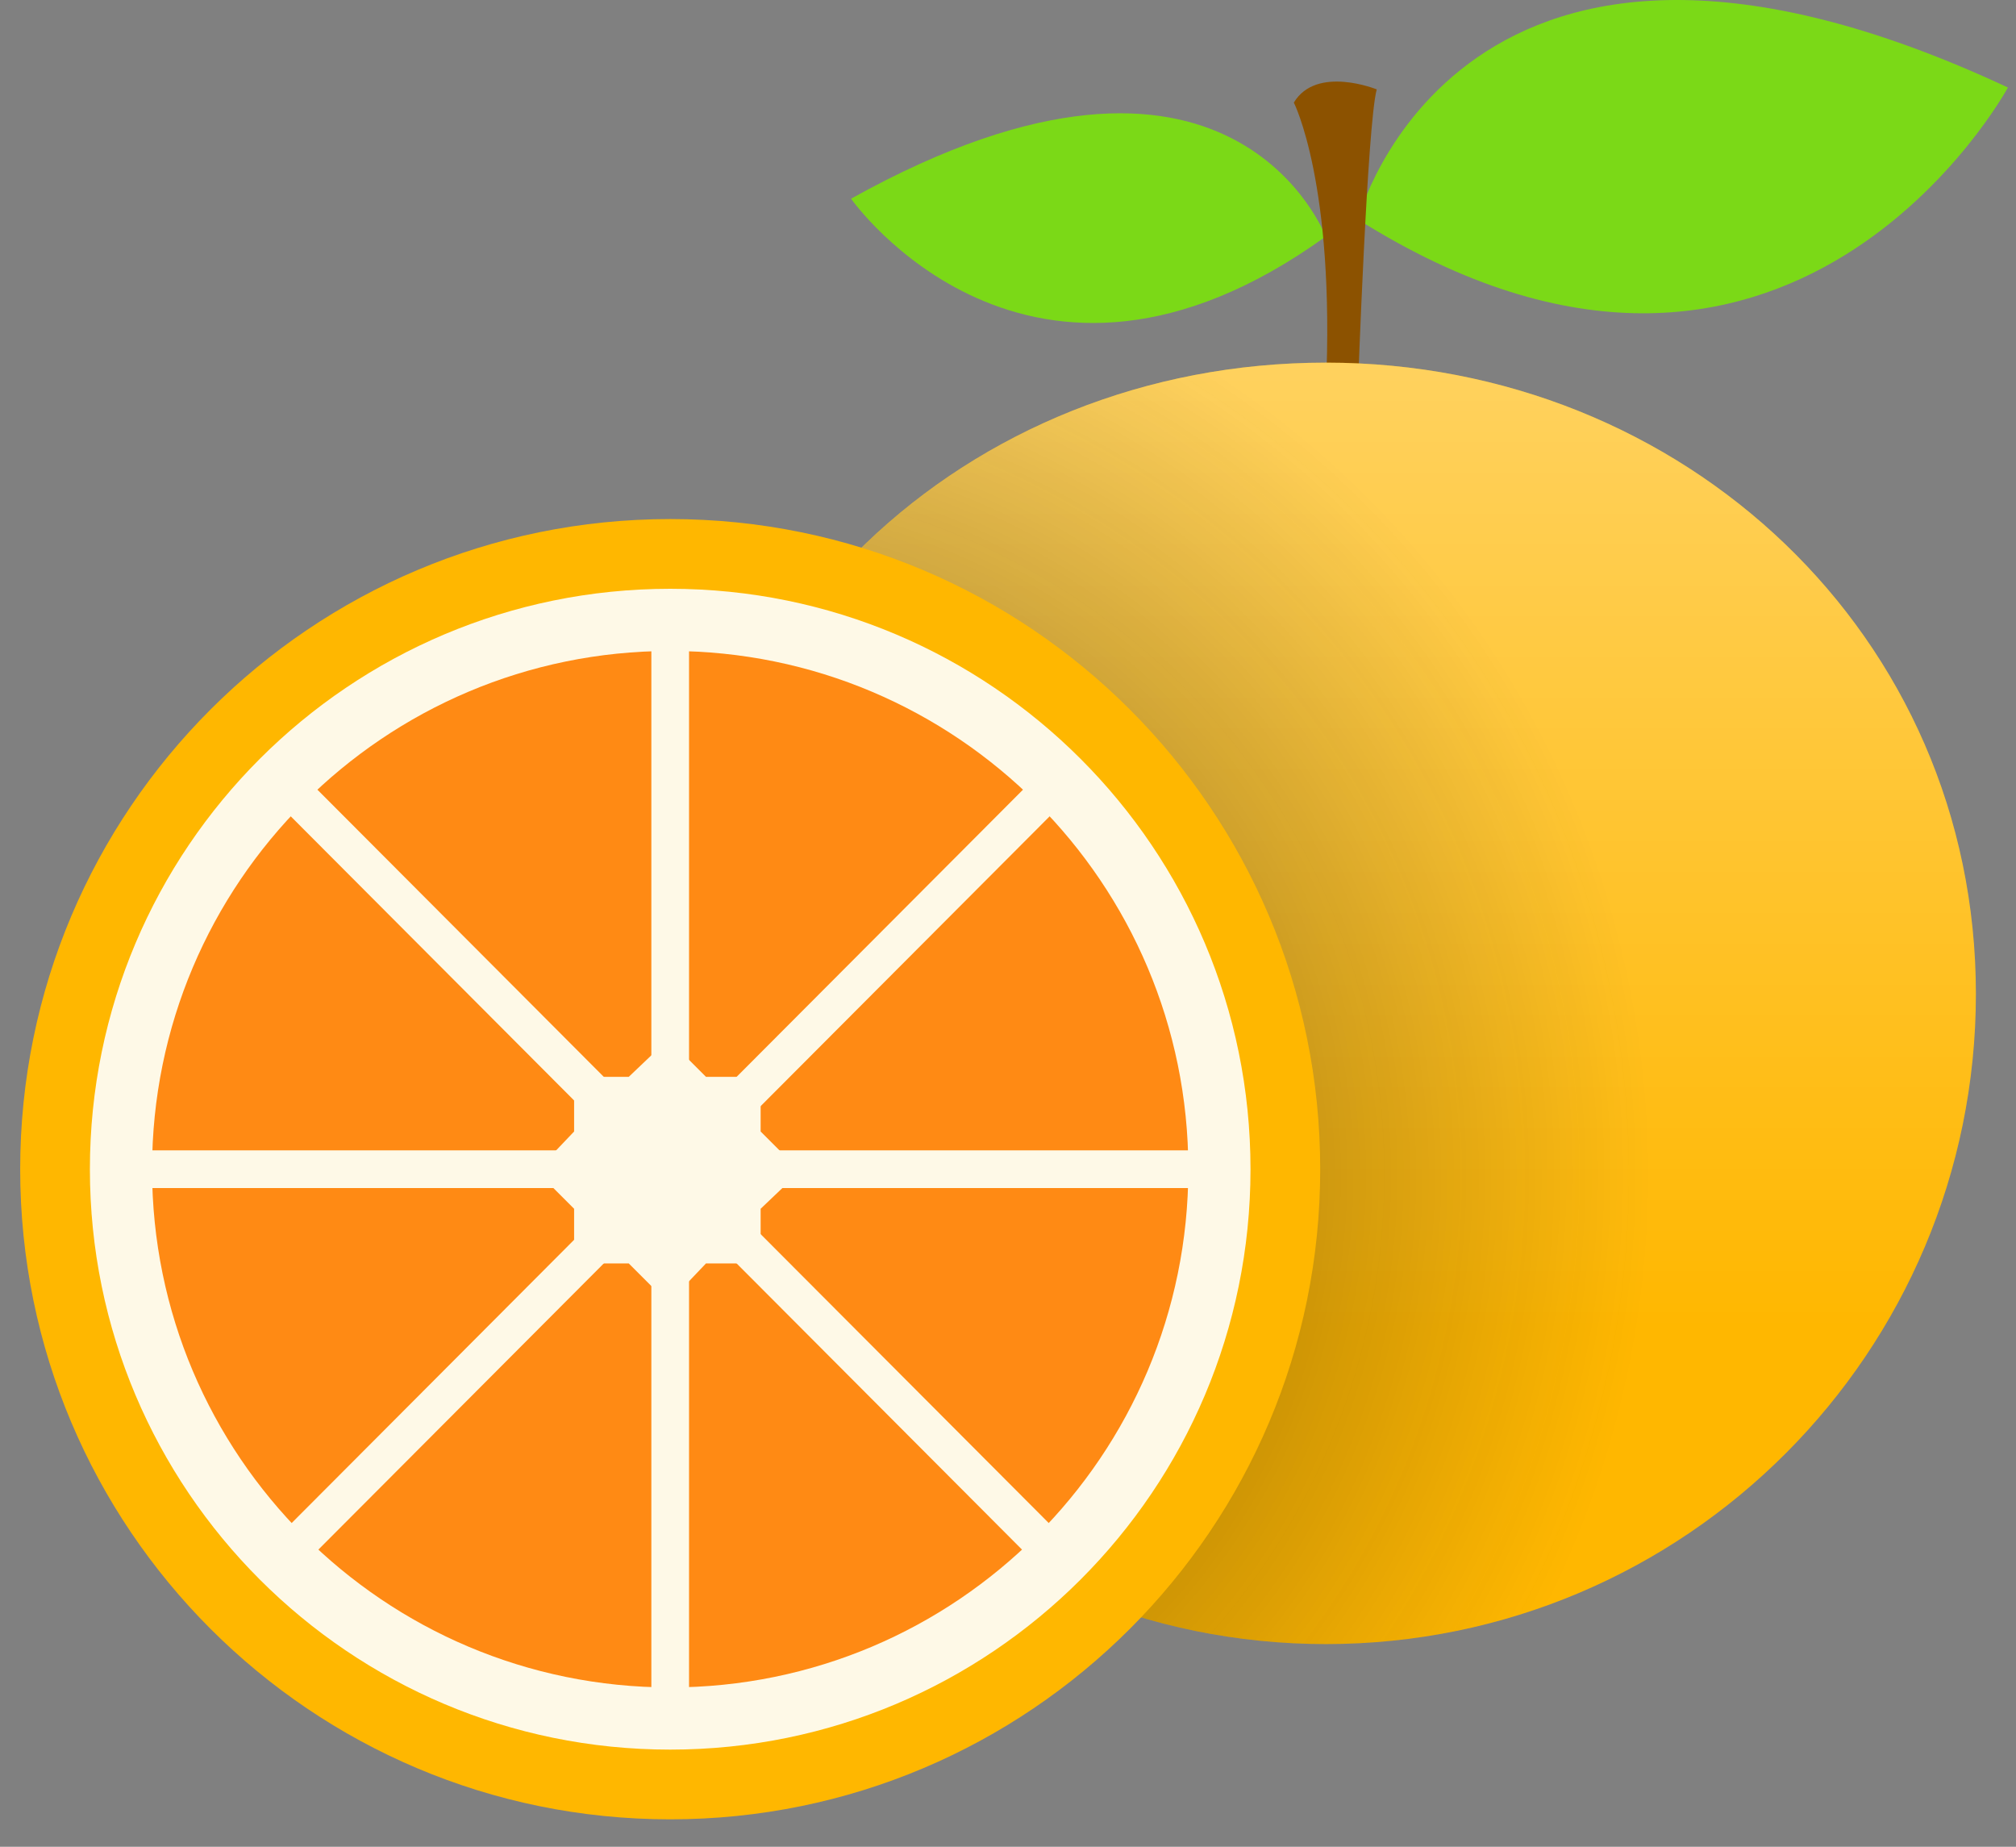<svg width="107" height="98" viewBox="0 0 107 98" fill="none" xmlns="http://www.w3.org/2000/svg">
<rect x="0" y="0" width="107" height="98" fill="#808080" stroke="none"/>
<path d="M72.071 11.644C94.971 26.044 106.571 4.644 106.571 4.644C77.471 -8.956 72.071 11.644 72.071 11.644Z" fill="#7BD917"/>
<path d="M45.171 10.544C45.171 10.544 54.571 23.944 70.371 12.544C70.371 12.644 65.471 -0.756 45.171 10.544Z" fill="#7BD917"/>
<path d="M68.671 5.444C68.671 5.444 70.871 9.744 70.371 20.644H72.071C72.071 20.644 72.571 6.544 73.071 4.744C73.071 4.744 69.871 3.444 68.671 5.444Z" fill="#8C5200"/>
<path d="M70.371 19.244C51.271 19.244 35.871 33.644 35.871 52.744C35.871 71.844 51.371 87.244 70.371 87.244C89.471 87.244 104.871 71.744 104.871 52.744C104.871 33.744 89.371 19.244 70.371 19.244Z" fill="#FFB700"/>
<path opacity="0.4" d="M70.371 19.244C51.271 19.244 35.871 33.644 35.871 52.744C35.871 71.844 51.371 87.244 70.371 87.244C89.471 87.244 104.871 71.744 104.871 52.744C104.871 33.744 89.371 19.244 70.371 19.244Z" fill="url(#paint0_linear_191_1215)"/>
<path opacity="0.6" d="M70.371 19.244C51.271 19.244 35.871 33.644 35.871 52.744C35.871 71.844 51.371 87.244 70.371 87.244C89.471 87.244 104.871 71.744 104.871 52.744C104.871 33.744 89.371 19.244 70.371 19.244Z" fill="url(#paint1_radial_191_1215)"/>
<path d="M35.571 96.544C54.625 96.544 70.071 81.098 70.071 62.044C70.071 42.99 54.625 27.544 35.571 27.544C16.517 27.544 1.071 42.99 1.071 62.044C1.071 81.098 16.517 96.544 35.571 96.544Z" fill="#FFB700"/>
<path d="M35.571 92.844C52.581 92.844 66.371 79.055 66.371 62.044C66.371 45.034 52.581 31.244 35.571 31.244C18.561 31.244 4.771 45.034 4.771 62.044C4.771 79.055 18.561 92.844 35.571 92.844Z" fill="#FEF9E7"/>
<path d="M60.143 68.003C63.432 54.423 55.089 40.747 41.509 37.458C27.929 34.169 14.254 42.511 10.964 56.092C7.675 69.672 16.018 83.347 29.598 86.636C43.178 89.925 56.853 81.583 60.143 68.003Z" fill="#CEF037"/>
<path d="M35.571 36.744V87.344" stroke="#FFFCDE" stroke-width="2" stroke-miterlimit="10" stroke-linecap="round" stroke-linejoin="round"/>
<path d="M35.571 87.344C49.544 87.344 60.871 76.017 60.871 62.044C60.871 48.071 49.544 36.744 35.571 36.744C21.598 36.744 10.271 48.071 10.271 62.044C10.271 76.017 21.598 87.344 35.571 87.344Z" fill="#CEF037"/>
<path d="M17.671 44.144L53.471 79.944" stroke="#FFFCDE" stroke-width="2" stroke-miterlimit="10" stroke-linecap="round" stroke-linejoin="round"/>
<path d="M17.671 79.944L53.471 44.144" stroke="#FFFCDE" stroke-width="2" stroke-miterlimit="10" stroke-linecap="round" stroke-linejoin="round"/>
<path d="M55.202 78.051C64.037 67.225 62.423 51.286 51.597 42.452C40.771 33.617 24.832 35.231 15.997 46.057C7.162 56.883 8.776 72.821 19.602 81.656C30.429 90.491 46.367 88.877 55.202 78.051Z" fill="#CEF037"/>
<path d="M10.271 62.044H60.871" stroke="#FFFCDE" stroke-width="2" stroke-miterlimit="10" stroke-linecap="round" stroke-linejoin="round"/>
<path d="M35.571 87.344V36.744" stroke="#FFFCDE" stroke-width="2" stroke-miterlimit="10" stroke-linecap="round" stroke-linejoin="round"/>
<path d="M35.571 89.544C50.759 89.544 63.071 77.232 63.071 62.044C63.071 46.856 50.759 34.544 35.571 34.544C20.383 34.544 8.071 46.856 8.071 62.044C8.071 77.232 20.383 89.544 35.571 89.544Z" fill="#FF8A14"/>
<path d="M16.171 42.644L54.971 81.544" stroke="#FEF9E7" stroke-width="2" stroke-miterlimit="10" stroke-linecap="round" stroke-linejoin="round"/>
<path d="M16.171 81.544L54.971 42.644" stroke="#FEF9E7" stroke-width="2" stroke-miterlimit="10" stroke-linecap="round" stroke-linejoin="round"/>
<path d="M35.571 34.544V89.544" stroke="#FEF9E7" stroke-width="2" stroke-miterlimit="10" stroke-linecap="round" stroke-linejoin="round"/>
<path d="M8.071 62.044H63.071" stroke="#FEF9E7" stroke-width="2" stroke-miterlimit="10" stroke-linecap="round" stroke-linejoin="round"/>
<path d="M35.471 55.144L37.471 57.144H40.371V60.044L42.471 62.144L40.371 64.144V67.044H37.471L35.471 69.144L33.371 67.044H30.471V64.144L28.471 62.144L30.471 60.044V57.144H33.371L35.471 55.144Z" fill="#FEF9E7"/>
<defs>
<linearGradient id="paint0_linear_191_1215" x1="70.356" y1="90.042" x2="70.356" y2="15.033" gradientUnits="userSpaceOnUse">
<stop offset="0.261" stop-color="white" stop-opacity="0"/>
<stop offset="0.93" stop-color="white" stop-opacity="0.905"/>
<stop offset="1" stop-color="white"/>
</linearGradient>
<radialGradient id="paint1_radial_191_1215" cx="0" cy="0" r="1" gradientUnits="userSpaceOnUse" gradientTransform="translate(36.736 62.334) scale(50.935)">
<stop/>
<stop offset="0.479" stop-color="#131312" stop-opacity="0.521"/>
<stop offset="0.999" stop-color="#242422" stop-opacity="0"/>
</radialGradient>
</defs>
</svg>
